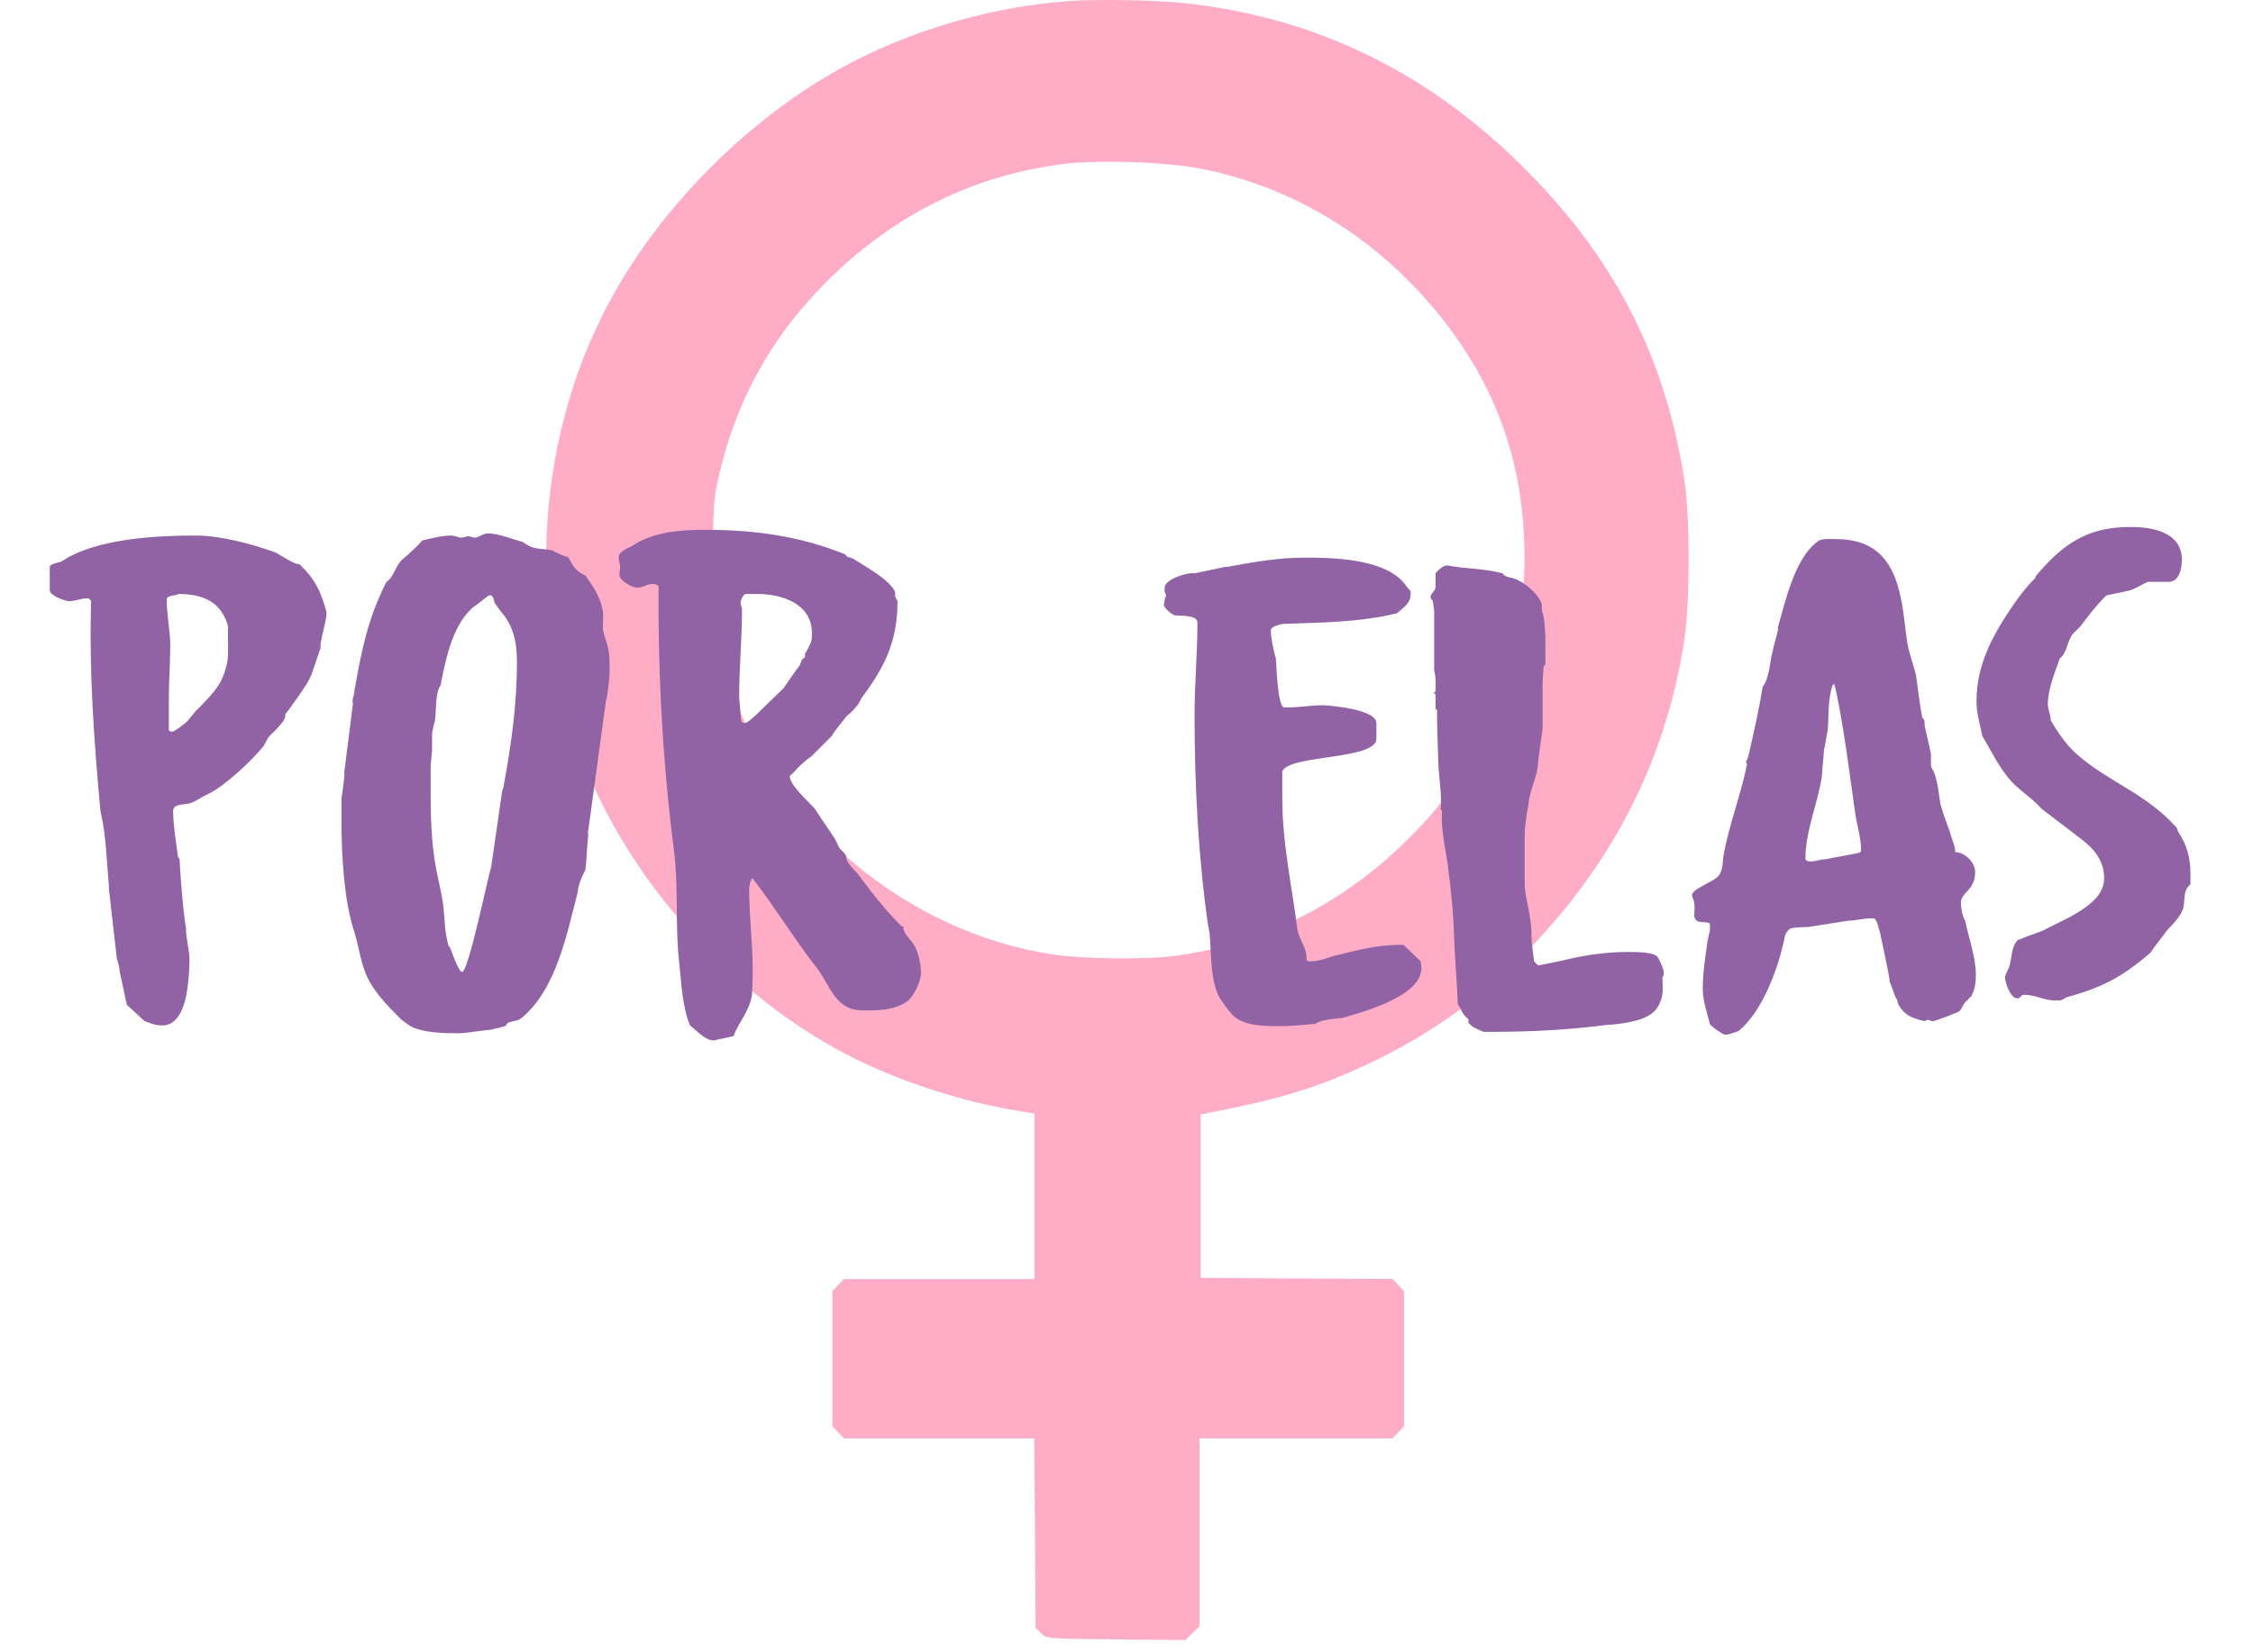 <svg width="75" height="55" viewBox="0 0 75 55" fill="none" xmlns="http://www.w3.org/2000/svg">
<path d="M35.551 0.038C33.155 0.217 30.718 0.896 28.584 1.957C25.057 3.727 21.768 7.019 20.025 10.553C17.668 15.303 17.564 21.255 19.738 26.114C21.466 29.968 24.802 33.447 28.521 35.272C30.113 36.052 32.128 36.692 33.824 36.965L34.437 37.066V39.82V42.573H31.268H28.091L27.9 42.776L27.709 42.979V45.225V47.472L27.9 47.675L28.091 47.878H31.26H34.429L34.453 51.037L34.477 54.188L34.66 54.367C34.835 54.547 34.867 54.547 37.152 54.57L39.461 54.594L39.692 54.36L39.931 54.133V51.006V47.878H43.14H46.357L46.548 47.675L46.739 47.472V45.225V42.979L46.548 42.776L46.357 42.573L43.164 42.558L39.971 42.534V39.812V37.097L41.046 36.879C42.941 36.489 44.231 36.06 45.839 35.272C47.607 34.406 49.12 33.338 50.529 31.965C53.571 28.993 55.458 25.373 56.071 21.286C56.262 20.015 56.262 17.206 56.071 15.974C55.426 11.816 53.682 8.47 50.593 5.451C47.408 2.323 43.673 0.545 39.382 0.1C38.402 -0.001 36.491 -0.032 35.551 0.038ZM40.058 5.631C42.909 6.216 45.433 7.69 47.424 9.913C49.82 12.604 50.879 15.568 50.736 19.211C50.593 22.799 49.207 25.779 46.5 28.291C44.382 30.249 41.906 31.434 39.135 31.817C38.155 31.949 36.077 31.926 35.042 31.77C30.217 31.044 25.845 27.409 24.332 22.862C23.823 21.333 23.727 20.654 23.735 18.548C23.735 16.957 23.759 16.614 23.91 15.935C24.531 13.174 25.829 10.935 27.931 8.977C30.034 7.035 32.462 5.865 35.225 5.482C36.443 5.303 38.84 5.381 40.058 5.631Z" fill="#FFADC7"/>
<path d="M4.814 33.99C5.027 34.062 5.146 34.133 5.407 34.133C6.048 34.133 6.214 33.207 6.262 32.709C6.286 32.566 6.309 32.044 6.309 31.973C6.309 31.617 6.191 31.261 6.191 30.905C6.072 30.121 6.024 29.386 5.977 28.602L5.929 28.531C5.858 28.056 5.763 27.415 5.763 26.988C5.763 26.727 6.214 26.798 6.357 26.727C6.547 26.656 6.737 26.513 6.95 26.419C7.496 26.157 8.422 25.279 8.778 24.828L8.92 24.567C8.968 24.472 9.585 23.974 9.49 23.784C9.609 23.641 10.083 22.977 10.178 22.811C10.202 22.787 10.345 22.526 10.368 22.454L10.677 21.552C10.629 21.386 10.867 20.698 10.867 20.437V20.366C10.677 19.677 10.487 19.274 9.965 18.775C9.846 18.823 9.324 18.467 9.181 18.396C8.422 18.111 7.33 17.826 6.523 17.826C5.241 17.826 3.485 17.921 2.345 18.514C2.322 18.514 2.108 18.657 2.06 18.68C2.013 18.728 1.657 18.752 1.657 18.87V19.654C1.657 19.82 2.155 20.01 2.298 20.01C2.511 20.01 2.701 19.915 2.891 19.915C2.962 19.915 2.986 19.938 3.034 20.01C2.962 22.36 3.129 24.638 3.342 26.988C3.532 27.771 3.556 28.721 3.627 29.528V29.599L3.888 31.902C3.912 31.949 3.983 32.234 3.983 32.305V32.329L4.22 33.444L4.814 33.99ZM5.621 24.235V23.214C5.621 22.644 5.668 22.075 5.668 21.505C5.668 20.983 5.55 20.484 5.55 19.962C5.55 19.796 5.858 19.843 5.929 19.772C6.737 19.772 7.354 20.01 7.591 20.84V21.386C7.591 21.814 7.615 21.932 7.496 22.312C7.33 22.882 6.974 23.19 6.594 23.594C6.547 23.618 6.309 23.926 6.262 23.974C6.191 24.069 5.811 24.353 5.74 24.353C5.668 24.353 5.597 24.33 5.621 24.235ZM11.369 27.439C11.369 28.507 11.464 30.05 11.797 31.023C11.963 31.569 12.01 32.139 12.295 32.661C12.556 33.136 12.983 33.563 13.363 33.943L13.624 34.133C14.052 34.394 14.835 34.394 15.333 34.394C15.452 34.394 16.235 34.275 16.354 34.275C16.497 34.228 16.71 34.204 16.852 34.133C16.852 34.109 16.9 34.038 16.924 34.038C17.042 33.99 17.232 33.99 17.351 33.895C18.514 32.946 18.87 31.095 19.226 29.718C19.25 29.457 19.369 29.172 19.487 28.958C19.511 28.816 19.558 27.961 19.582 27.795C19.582 27.771 19.558 27.653 19.582 27.653L20.128 23.641C20.152 23.57 20.152 23.333 20.199 23.238C20.223 23.119 20.294 22.549 20.294 22.407V22.312C20.294 22.027 20.294 21.671 20.199 21.41C20.199 21.386 20.081 21.054 20.081 21.007C20.057 20.959 20.081 20.508 20.081 20.461C20.033 19.938 19.772 19.559 19.487 19.155C19.202 19.036 19.084 18.87 18.941 18.585L18.894 18.538C18.846 18.538 18.561 18.419 18.538 18.396C18.514 18.396 18.395 18.324 18.395 18.324C18.087 18.253 17.802 18.301 17.541 18.134C17.517 18.111 17.398 18.04 17.398 18.04C17.042 17.945 16.591 17.755 16.235 17.755C16.069 17.755 15.95 17.897 15.784 17.897C15.784 17.897 15.618 17.85 15.595 17.85H15.571C15.547 17.85 15.405 17.897 15.381 17.897H15.357C15.286 17.897 15.12 17.826 15.025 17.826C14.693 17.826 14.36 17.921 14.052 17.992C14.004 18.063 13.719 18.348 13.648 18.396C13.624 18.443 13.363 18.633 13.339 18.68C13.173 18.846 13.078 19.25 12.865 19.369C12.248 20.579 12.034 21.647 11.797 23C11.797 23.167 11.702 23.262 11.749 23.428L11.464 25.683V25.801C11.464 25.872 11.393 26.466 11.369 26.561V27.439ZM14.977 31.522C14.954 31.522 14.93 31.498 14.93 31.474C14.787 31.023 14.811 30.501 14.74 30.026C14.669 29.575 14.55 29.148 14.479 28.697C14.36 27.938 14.336 27.154 14.336 26.395V25.517C14.336 25.445 14.384 25.018 14.384 24.971V24.425C14.384 24.377 14.455 24.045 14.479 23.997C14.526 23.712 14.479 23.048 14.669 22.811C14.669 22.763 14.693 22.716 14.693 22.668C14.859 21.861 15.072 20.817 15.737 20.223C15.856 20.152 16.164 19.891 16.212 19.867C16.212 19.867 16.259 19.82 16.283 19.82H16.33C16.425 19.82 16.449 20.033 16.473 20.081L16.663 20.342C17.09 20.817 17.209 21.386 17.209 22.027C17.209 23.451 17.019 24.804 16.758 26.205C16.758 26.229 16.71 26.347 16.71 26.371L16.354 28.84C16.235 29.219 15.595 32.353 15.381 32.353L15.333 32.329C15.191 32.139 15.049 31.712 14.977 31.522ZM22.969 34.133C23.159 34.275 23.467 34.631 23.752 34.631H23.776L24.417 34.489C24.583 34.038 24.963 33.634 25.034 33.112C25.034 33.088 25.058 32.566 25.058 32.4V32.329C25.058 31.403 24.939 30.501 24.939 29.575C24.939 29.552 24.963 29.314 25.034 29.243H25.058C25.793 30.193 26.41 31.213 27.146 32.163C27.526 32.614 27.669 33.231 28.191 33.516C28.404 33.634 28.666 33.634 28.879 33.634C29.259 33.634 29.781 33.611 30.137 33.373C30.398 33.231 30.659 32.685 30.659 32.376C30.659 32.068 30.564 31.664 30.398 31.403C30.28 31.237 30.066 31.071 30.066 30.834H30.018L29.805 30.62C29.378 30.169 29.045 29.742 28.689 29.267C28.666 29.243 28.642 29.196 28.618 29.172C28.476 28.958 28.238 28.816 28.167 28.555V28.484C28.048 28.294 27.93 28.27 27.882 28.104C27.882 28.08 27.811 27.961 27.787 27.914C27.669 27.724 27.17 27.012 27.123 26.917C26.933 26.703 26.292 26.134 26.292 25.849V25.825C26.363 25.778 26.6 25.517 26.648 25.469C26.743 25.398 26.909 25.232 27.004 25.184L27.692 24.496C27.74 24.377 28.096 23.95 28.191 23.831C28.238 23.808 28.499 23.546 28.523 23.499C28.594 23.428 28.642 23.285 28.713 23.19C29.473 22.17 29.876 21.315 29.876 20.033V20.01C29.876 19.986 29.805 19.891 29.805 19.867C29.781 19.843 29.805 19.748 29.805 19.725C29.639 19.297 28.784 18.846 28.381 18.585C28.357 18.585 28.096 18.514 28.167 18.467C26.672 17.85 25.129 17.636 23.491 17.636C22.613 17.636 21.734 17.707 21.022 18.182C20.856 18.277 20.595 18.348 20.595 18.562C20.595 18.68 20.643 18.775 20.643 18.87C20.643 18.965 20.619 19.036 20.619 19.131C20.619 19.321 21.022 19.559 21.212 19.559C21.402 19.559 21.545 19.44 21.687 19.44C21.806 19.44 21.829 19.44 21.924 19.511C21.901 22.549 22.067 25.445 22.447 28.412C22.589 29.623 22.47 30.881 22.613 32.068C22.684 32.732 22.708 33.492 22.969 34.133ZM24.607 23.19C24.607 22.217 24.701 21.244 24.701 20.271C24.701 20.2 24.654 20.152 24.654 20.081C24.654 19.986 24.725 19.796 24.82 19.772H25.2C26.055 19.772 27.028 20.105 27.028 21.078C27.028 21.125 27.028 21.315 27.004 21.339C27.004 21.386 26.838 21.719 26.79 21.766C26.838 21.885 26.743 21.909 26.695 21.956C26.695 21.98 26.624 22.122 26.624 22.146C26.506 22.288 26.149 22.811 26.102 22.882C26.102 22.905 25.865 23.119 25.793 23.19C25.604 23.357 24.939 24.069 24.797 24.069C24.63 24.069 24.678 23.879 24.654 23.784C24.654 23.712 24.607 23.285 24.607 23.238V23.19ZM39.766 23.808C39.766 26.11 39.885 28.507 40.217 30.81C40.217 30.834 40.264 31.023 40.264 31.047C40.336 31.735 40.264 32.804 40.691 33.349C40.763 33.468 41.024 33.8 41.048 33.8C41.404 34.157 42.116 34.157 42.567 34.157C42.994 34.157 43.231 34.133 43.706 34.085C43.73 34.085 43.754 34.085 43.777 34.085C44.015 33.919 44.466 33.919 44.727 33.872C45.486 33.658 47.314 33.136 47.314 32.234C47.314 32.21 47.314 32.186 47.314 32.186C47.314 32.115 47.29 31.997 47.29 31.997L46.721 31.451C46.721 31.451 46.626 31.451 46.578 31.451C45.914 31.451 45.202 31.617 44.561 31.783C44.513 31.783 44.489 31.807 44.442 31.807C44.205 31.878 43.92 31.997 43.659 31.997C43.635 31.997 43.516 32.02 43.492 31.949C43.516 31.522 43.231 31.285 43.184 30.905C42.994 29.409 42.685 28.08 42.685 26.513C42.685 26.395 42.685 25.801 42.685 25.683C42.875 25.113 45.819 25.303 45.819 24.591V24.069C45.819 23.594 44.157 23.475 44.038 23.475C43.659 23.475 43.279 23.546 42.875 23.546C42.852 23.546 42.733 23.546 42.733 23.546C42.519 23.451 42.495 22.122 42.472 21.909C42.472 21.885 42.448 21.861 42.448 21.837C42.377 21.552 42.306 21.244 42.306 20.983C42.306 20.84 42.614 20.793 42.685 20.769C43.943 20.722 45.249 20.722 46.507 20.413C46.744 20.2 46.958 20.081 46.958 19.772C46.958 19.748 46.958 19.677 46.958 19.677C46.934 19.654 46.816 19.511 46.816 19.511C46.198 18.585 44.347 18.562 43.445 18.562C42.567 18.562 41.736 18.704 40.858 18.87H40.786L39.766 19.084C39.576 19.036 38.769 19.274 38.769 19.559C38.769 19.582 38.769 19.654 38.769 19.677C38.769 19.701 38.816 19.796 38.816 19.82C38.816 19.82 38.769 19.962 38.769 19.986C38.769 20.01 38.745 20.128 38.745 20.128V20.152C38.745 20.223 39.03 20.484 39.125 20.484C39.291 20.508 39.861 20.461 39.861 20.722C39.861 21.766 39.766 22.763 39.766 23.808ZM48.881 33.919V34.038C48.881 34.062 49.047 34.204 49.118 34.228L49.38 34.346H49.736C51.017 34.346 52.276 34.275 53.557 34.109H53.629C54.103 34.062 54.91 33.967 55.171 33.539C55.385 33.207 55.361 32.922 55.337 32.542C55.385 32.471 55.385 32.447 55.385 32.376C55.385 32.258 55.266 31.997 55.195 31.878C55.1 31.688 54.483 31.688 54.222 31.688H54.151C53.439 31.688 52.679 31.807 52.014 31.973C51.777 32.02 51.207 32.139 51.207 32.139L51.065 31.997C51.065 31.997 51.017 31.569 50.994 31.403C50.97 31.142 50.994 30.881 50.946 30.644C50.899 30.24 50.78 29.86 50.756 29.48V27.677C50.756 27.605 50.828 27.012 50.875 26.822C50.899 26.395 51.112 25.991 51.184 25.564C51.207 25.208 51.35 24.306 51.35 24.282V22.739C51.35 22.692 51.373 22.383 51.373 22.36C51.397 22.241 51.35 22.193 51.445 22.122V21.576C51.445 21.173 51.445 20.864 51.373 20.461C51.302 20.366 51.35 20.128 51.302 20.057C51.184 19.748 50.756 19.392 50.448 19.274C50.353 19.226 50.092 19.226 50.02 19.084C49.403 18.918 48.81 18.942 48.193 18.823H48.169C48.027 18.823 47.861 18.989 47.789 19.084V19.535C47.789 19.654 47.647 19.748 47.623 19.843V19.891C47.623 19.915 47.671 19.986 47.694 19.986L47.742 20.318V22.312C47.789 22.502 47.789 22.597 47.789 22.787V23C47.789 23 47.766 23.048 47.742 23.048V23.095C47.766 23.095 47.789 23.119 47.789 23.119V23.618H47.837C47.837 24.235 47.861 24.852 47.884 25.469C47.908 25.944 48.003 26.466 47.956 26.941L48.003 26.988C47.956 27.677 48.145 28.317 48.217 28.982C48.312 29.694 48.383 30.43 48.406 31.166C48.406 31.522 48.525 33.065 48.525 33.421C48.667 33.611 48.667 33.777 48.881 33.919ZM56.684 32.922C56.684 33.302 56.826 33.706 56.921 34.085C56.921 34.133 57.348 34.441 57.42 34.441C57.586 34.441 57.705 34.37 57.871 34.323C58.654 33.682 59.152 32.329 59.366 31.403C59.437 31.142 59.39 31.071 59.603 30.905C59.651 30.881 60.031 30.857 60.197 30.857L61.55 30.644C61.787 30.644 62.025 30.572 62.238 30.572C62.262 30.572 62.404 30.572 62.404 30.572L62.452 30.644C62.475 30.644 62.57 30.976 62.594 31.095C62.642 31.308 62.879 32.4 62.903 32.637V32.685C62.95 32.756 63.069 33.136 63.116 33.231C63.164 33.255 63.164 33.349 63.188 33.421C63.377 33.777 63.639 33.895 64.066 33.99C64.066 33.99 64.161 33.943 64.184 33.943L64.303 33.99C64.303 33.99 64.327 33.99 64.351 33.99C64.422 33.99 65.229 33.682 65.229 33.658C65.348 33.516 65.348 33.397 65.514 33.278C65.514 33.255 65.585 33.183 65.609 33.183C65.751 32.946 65.775 32.685 65.775 32.447C65.775 31.854 65.514 31.142 65.419 30.644C65.324 30.525 65.276 30.193 65.276 30.05C65.276 29.694 65.751 29.647 65.751 29.029C65.751 28.697 65.395 28.365 65.087 28.365C65.087 28.151 64.968 27.938 64.92 27.724C64.849 27.51 64.659 27.036 64.588 26.727C64.541 26.395 64.493 25.991 64.374 25.683C64.351 25.659 64.279 25.517 64.279 25.493C64.279 25.469 64.279 25.137 64.279 25.089C64.256 24.947 64.09 24.282 64.066 24.14C64.066 24.14 64.09 23.926 63.995 23.902C63.9 23.451 63.852 22.953 63.781 22.478C63.71 22.146 63.544 21.742 63.496 21.41C63.472 21.315 63.472 21.197 63.449 21.102C63.282 19.606 63.093 17.945 61.123 17.945C60.98 17.945 60.719 17.921 60.553 17.992C59.746 18.538 59.437 20.01 59.176 20.912C59.2 20.935 59.2 20.983 59.176 21.007C59.176 21.054 59.034 21.529 59.01 21.671C58.915 22.003 58.915 22.549 58.678 22.858C58.559 23.594 58.393 24.33 58.227 25.066C58.203 25.113 58.203 25.184 58.179 25.232C58.156 25.374 58.084 25.255 58.156 25.445C57.942 26.49 57.562 27.439 57.372 28.484C57.348 28.697 57.348 28.958 57.23 29.124C57.111 29.338 56.328 29.575 56.328 29.789C56.328 29.931 56.399 29.931 56.399 30.074C56.423 30.121 56.399 30.454 56.399 30.501C56.47 30.762 56.66 30.667 56.874 30.715C56.945 30.738 56.921 30.834 56.921 30.881C56.921 30.905 56.921 31 56.921 31C56.897 31.023 56.826 31.403 56.826 31.451C56.755 31.925 56.684 32.424 56.684 32.922ZM60.102 28.578C60.102 27.653 60.505 26.774 60.648 25.849C60.648 25.754 60.719 25.042 60.719 24.947C60.743 24.899 60.814 24.401 60.838 24.353C60.885 23.855 60.838 23.309 61.004 22.811L61.051 22.763C61.075 22.787 61.075 22.882 61.099 22.905C61.384 24.235 61.55 25.611 61.74 26.941C61.787 27.392 61.953 27.843 61.953 28.294V28.317C61.953 28.341 61.906 28.389 61.882 28.389C61.692 28.436 60.956 28.555 60.79 28.602C60.6 28.602 60.458 28.673 60.292 28.673C60.221 28.673 60.102 28.673 60.102 28.578ZM67.387 33.112C67.743 33.112 68.051 33.302 68.407 33.302H68.573C68.597 33.302 68.763 33.231 68.763 33.207C69.95 32.875 70.591 32.566 71.588 31.712C71.612 31.688 71.683 31.569 71.683 31.569L72.134 30.976C72.324 30.762 72.609 30.501 72.68 30.216C72.751 29.908 72.656 29.67 72.917 29.433V29.077C72.917 28.531 72.799 28.128 72.49 27.653C72.49 27.629 72.466 27.582 72.466 27.558C71.422 26.395 70.235 26.062 69.143 25.113C68.787 24.804 68.502 24.377 68.265 23.974C68.289 23.902 68.17 23.594 68.17 23.451C68.17 22.929 68.407 22.383 68.573 21.909C68.811 21.742 68.811 21.339 69.001 21.102L69.262 20.84C69.547 20.461 69.784 20.152 70.116 19.82L70.9 19.654C71.113 19.582 71.374 19.416 71.493 19.369H72.181C72.561 19.369 72.632 18.894 72.632 18.633C72.632 17.707 71.635 17.541 70.924 17.541C69.475 17.541 68.668 18.111 67.766 19.179C67.766 19.203 67.743 19.274 67.719 19.274C67.434 19.559 67.221 19.843 66.96 20.223C66.319 21.173 65.796 22.146 65.796 23.333C65.796 23.784 65.915 24.092 65.986 24.496C66.319 25.042 66.532 25.54 66.96 26.015C67.244 26.323 67.672 26.585 67.956 26.917L69.262 27.914C69.737 28.27 70.045 28.673 70.045 29.243C70.045 29.86 69.404 30.24 68.906 30.525L68.004 30.976C67.909 31.023 67.339 31.213 67.268 31.261C67.244 31.261 67.173 31.285 67.173 31.285C66.936 31.546 66.983 31.878 66.888 32.163C66.888 32.21 66.77 32.4 66.77 32.447C66.77 32.447 66.746 32.495 66.746 32.519C66.746 32.732 66.936 33.231 67.149 33.231C67.268 33.231 67.268 33.112 67.387 33.112Z" fill="#9162A4"/>
</svg>
